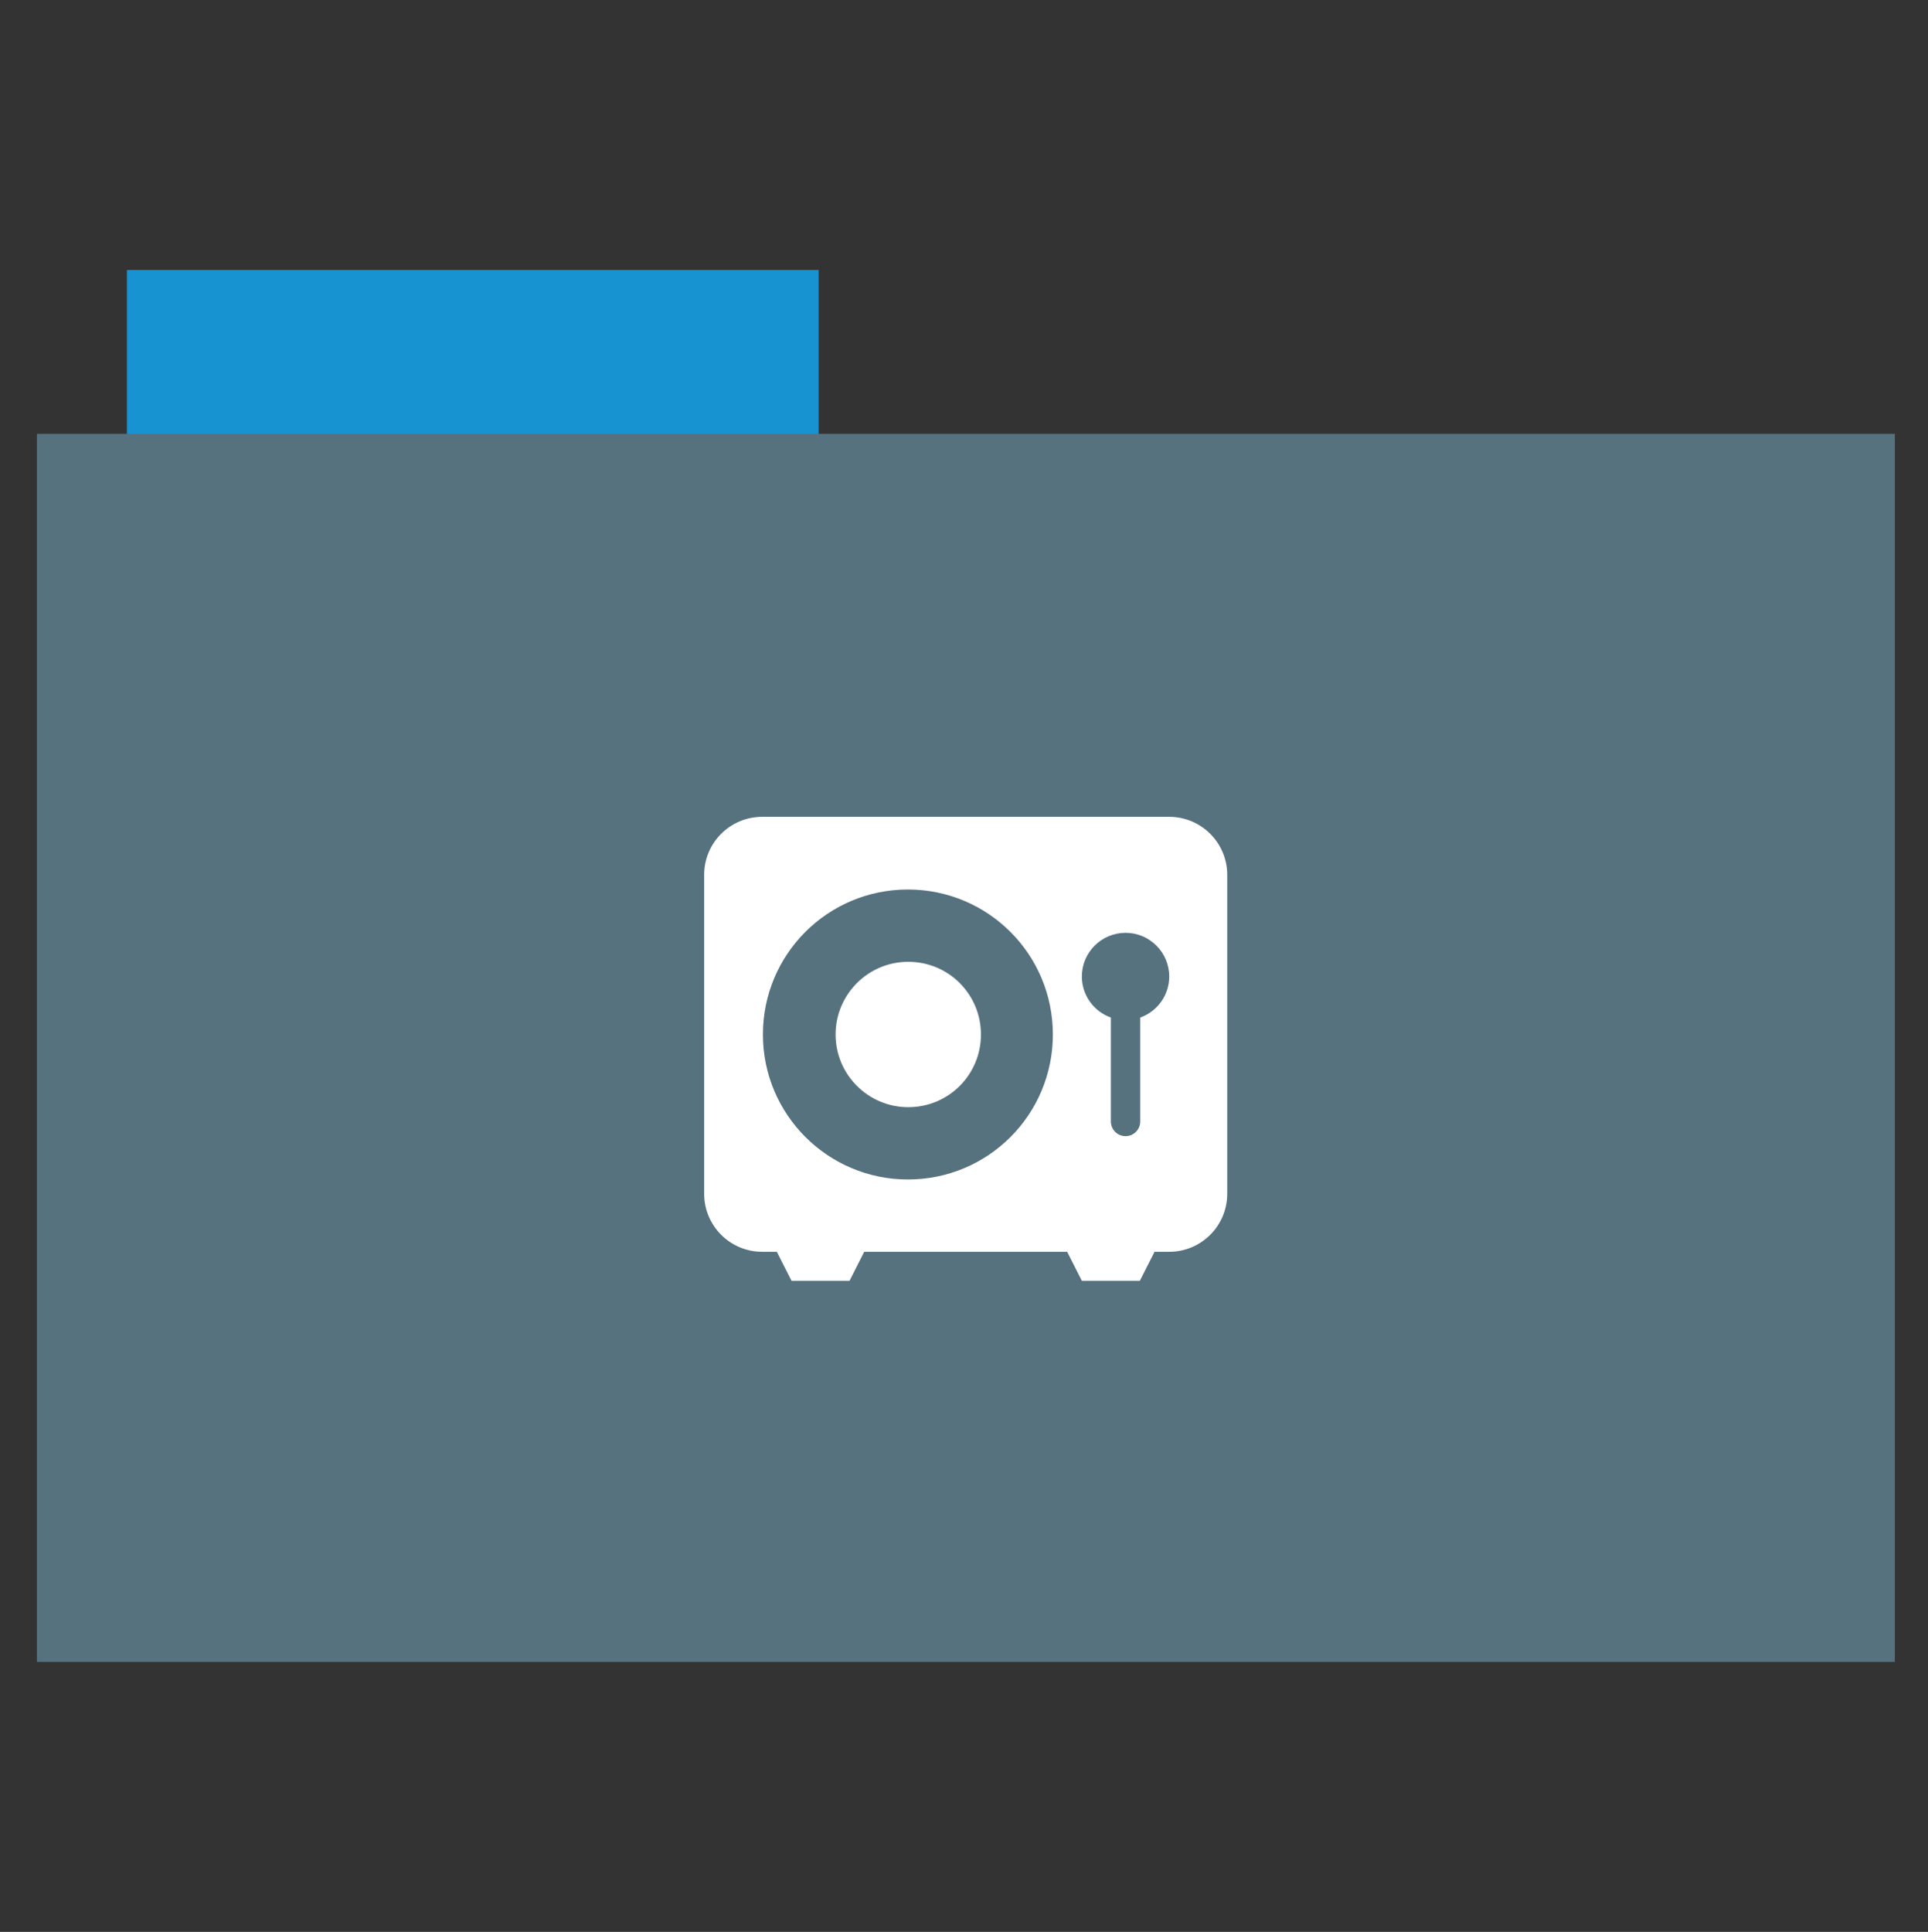 <?xml version="1.0" encoding="utf-8"?>
<!-- Generator: Adobe Illustrator 26.0.1, SVG Export Plug-In . SVG Version: 6.00 Build 0)  -->
<svg version="1.1" id="Calque_1" xmlns="http://www.w3.org/2000/svg" xmlns:xlink="http://www.w3.org/1999/xlink" x="0px" y="0px"
	 viewBox="0 0 512 513" style="enable-background:new 0 0 512 513;" xml:space="preserve">
<rect x="0" y="0" width="512" height="513" fill="#333333" stroke="none"/>
<style type="text/css">
	.st0{fill:#1793D1;}
	.st1{fill:#57727F;}
	.st2{fill:#FFFFFF;}
</style>
<rect x="33.7" y="71.7" class="st0" width="183.7" height="44.6"/>
<rect x="9.8" y="115.2" class="st1" width="493.4" height="326.1"/>
<path class="st2" d="M221.9,274.7c0-10.6,8.6-19.3,19.3-19.3s19.3,8.6,19.3,19.3s-8.6,19.3-19.3,19.3S221.9,285.3,221.9,274.7z
	 M310.5,216.9c8.5,0,15.4,6.9,15.4,15.4V317c0,8.5-6.9,15.4-15.4,15.4h-3.9l-3.9,7.7h-15.4l-3.9-7.7h-53.9l-3.9,7.7h-15.4l-3.9-7.7
	h-3.9c-8.5,0-15.4-6.9-15.4-15.4v-84.7c0-8.5,6.9-15.4,15.4-15.4H310.5z M241.1,313.2c21.3,0,38.5-17.2,38.5-38.5
	s-17.2-38.5-38.5-38.5s-38.5,17.2-38.5,38.5S219.9,313.2,241.1,313.2z M302.8,270.2c4.5-1.6,7.7-5.9,7.7-10.9
	c0-6.4-5.2-11.6-11.6-11.6c-6.4,0-11.6,5.2-11.6,11.6c0,5,3.2,9.3,7.7,10.9v27.6c0,2.1,1.7,3.9,3.9,3.9c2.1,0,3.9-1.7,3.9-3.9V270.2
	z"/>
</svg>
